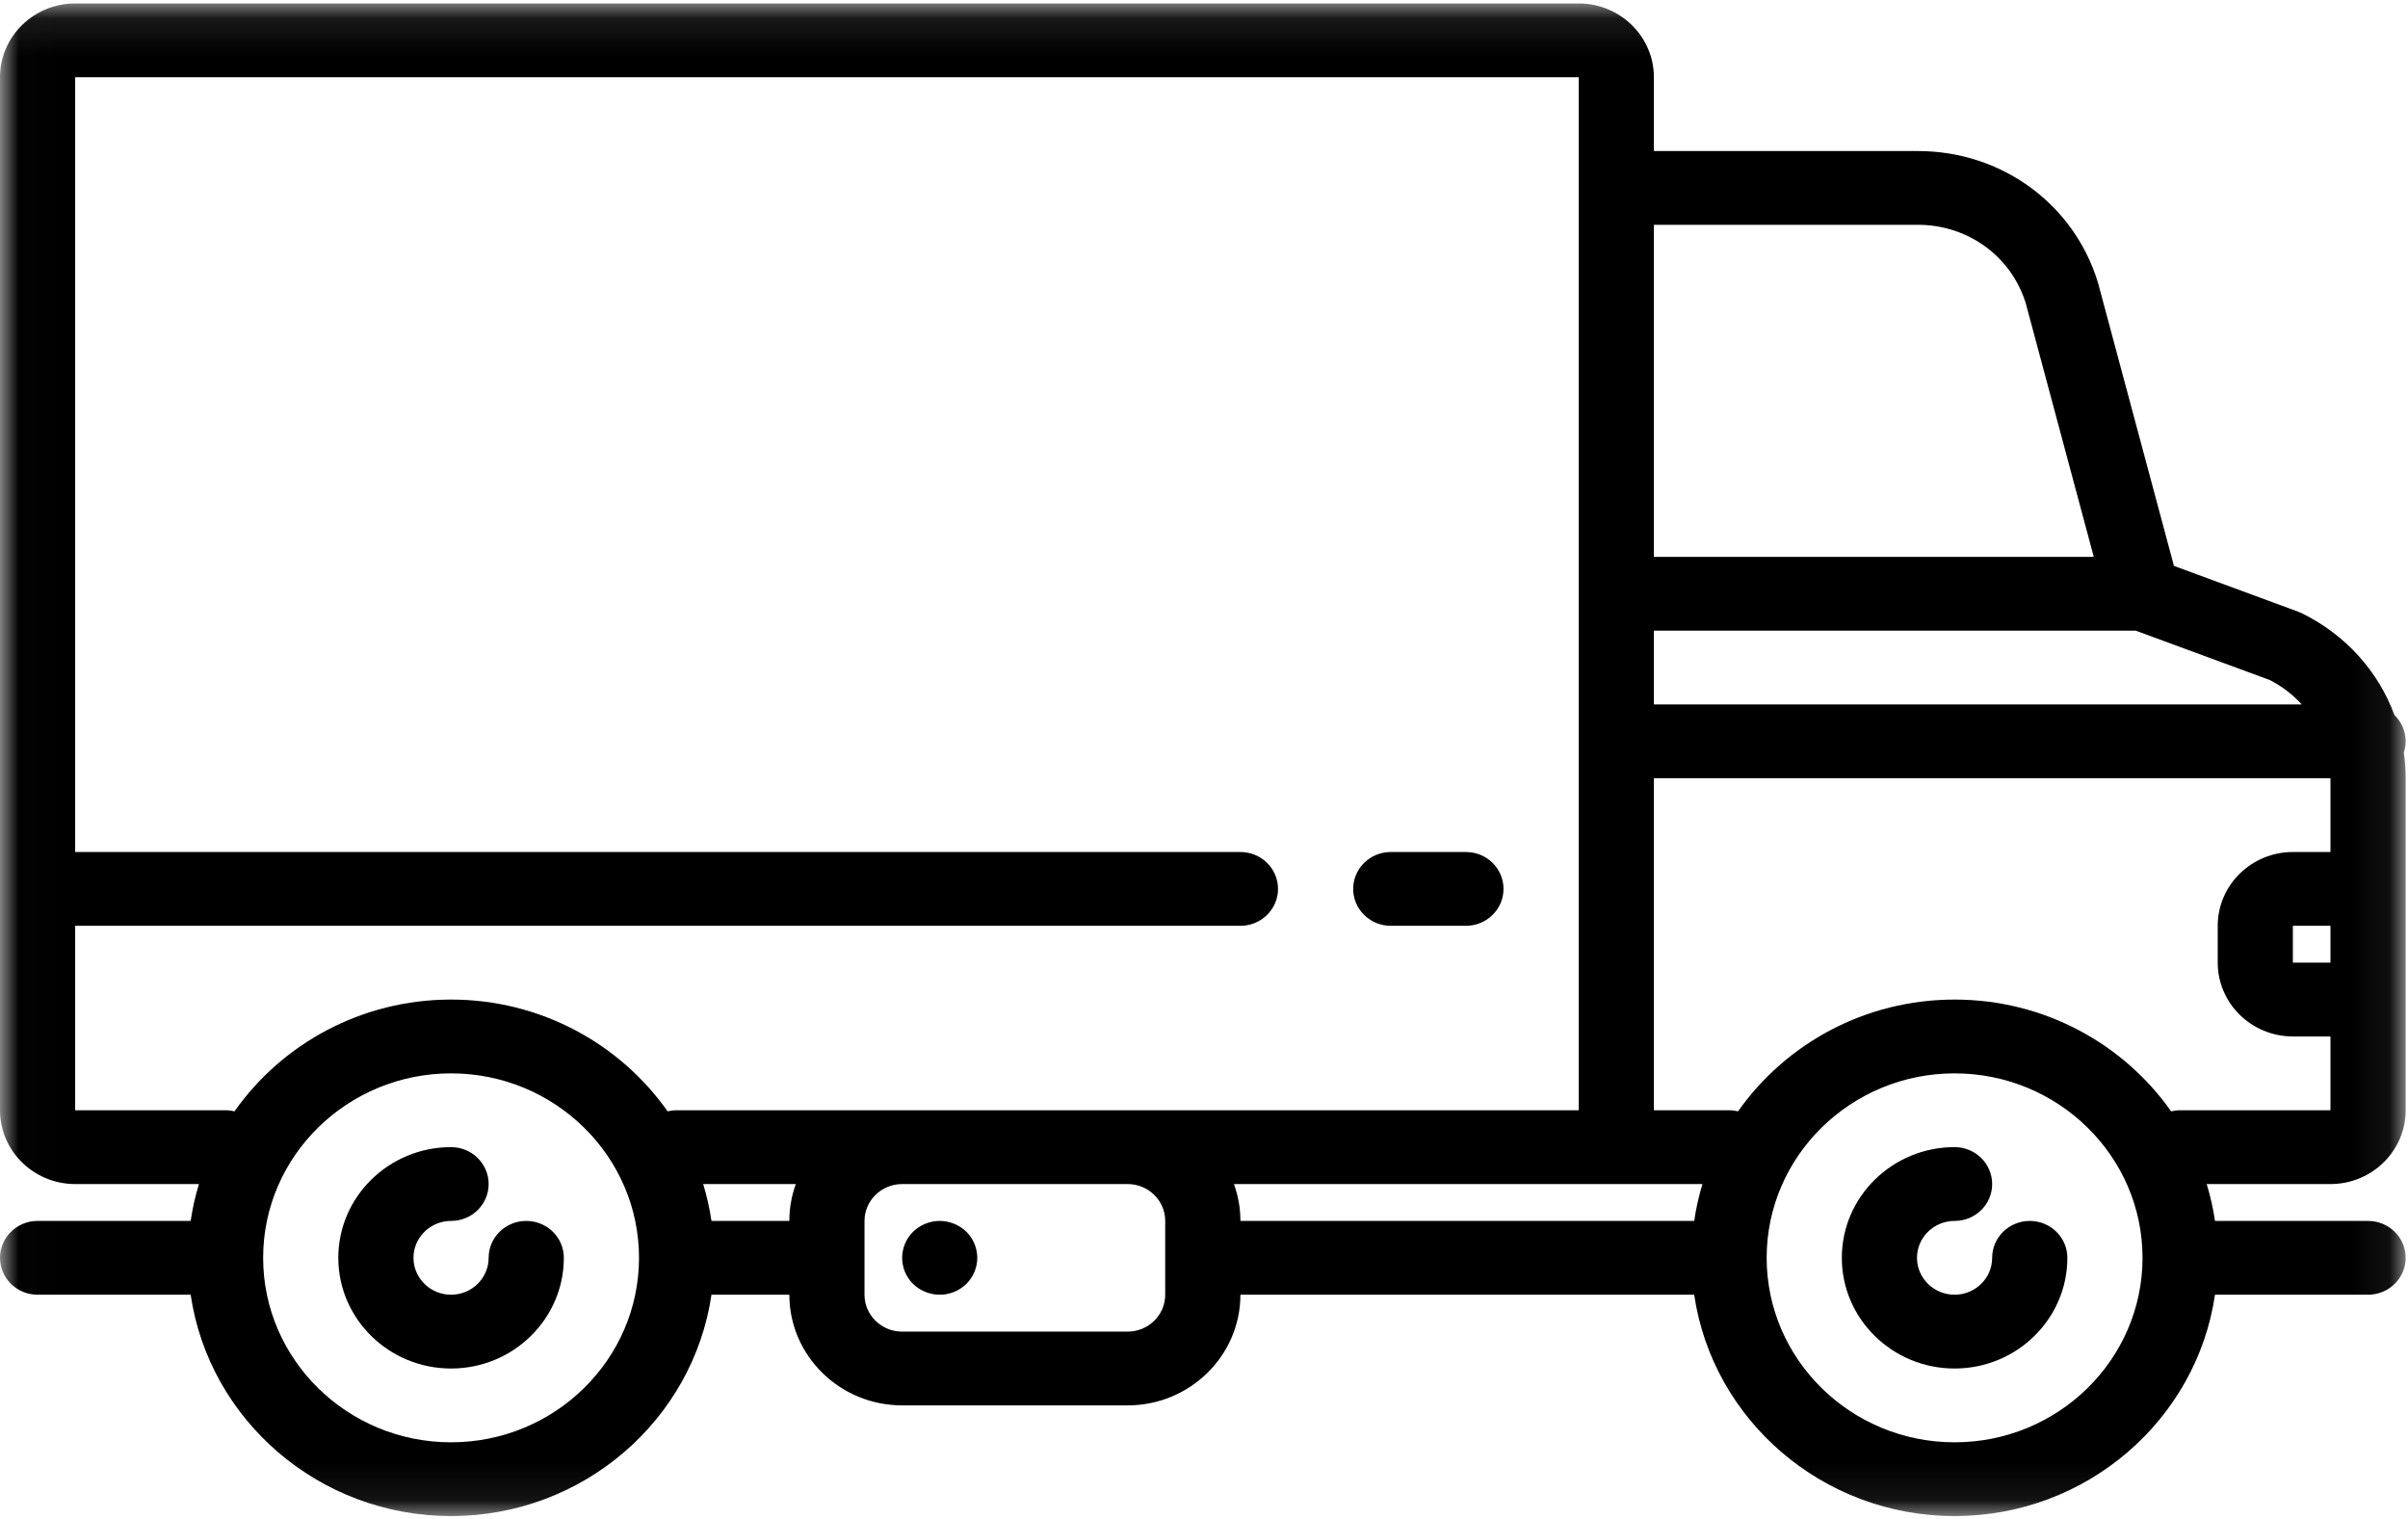 <?xml version="1.0" encoding="UTF-8" standalone="no"?>
<svg width="65px" height="41px" viewBox="0 0 65 41" version="1.1" xmlns="http://www.w3.org/2000/svg" xmlns:xlink="http://www.w3.org/1999/xlink">
    <!-- Generator: Sketch 3.8.3 (29802) - http://www.bohemiancoding.com/sketch -->
    <title>truck</title>
    <desc>Created with Sketch.</desc>
    <defs>
        <polygon id="path-1" points="32.473 0.093 0.01 0.093 0.01 40.923 64.937 40.923 64.937 0.093 32.473 0.093"></polygon>
    </defs>
    <g id="Page-1" stroke="none" stroke-width="1" fill="none" fill-rule="evenodd">
        <g id="Лендинг" transform="translate(-661, -2753)">
            <g id="truck" transform="translate(661, 2753)">
                <path d="M14.205,32.956 C13.645,32.956 13.19,33.402 13.19,33.952 C13.19,34.501 12.735,34.948 12.176,34.948 C11.616,34.948 11.161,34.501 11.161,33.952 C11.161,33.403 11.616,32.956 12.176,32.956 C12.736,32.956 13.19,32.511 13.19,31.961 C13.19,31.411 12.736,30.964 12.176,30.964 C10.497,30.964 9.132,32.305 9.132,33.952 C9.132,35.6 10.497,36.94 12.176,36.94 C13.854,36.94 15.22,35.6 15.22,33.952 C15.22,33.402 14.765,32.956 14.205,32.956 L14.205,32.956 Z" id="Fill-1" fill="#000000"></path>
                <g id="Group-5">
                    <mask id="mask-2" fill="white">
                        <use xlink:href="#path-1"></use>
                    </mask>
                    <g id="Clip-3"></g>
                    <path d="M54.791,32.956 C54.23,32.956 53.775,33.402 53.775,33.952 C53.775,34.501 53.32,34.948 52.761,34.948 C52.201,34.948 51.746,34.501 51.746,33.952 C51.746,33.403 52.201,32.956 52.761,32.956 C53.322,32.956 53.775,32.511 53.775,31.961 C53.775,31.411 53.322,30.964 52.761,30.964 C51.082,30.964 49.717,32.305 49.717,33.952 C49.717,35.6 51.082,36.94 52.761,36.94 C54.439,36.94 55.805,35.6 55.805,33.952 C55.805,33.402 55.35,32.956 54.791,32.956 L54.791,32.956 Z" id="Fill-2" fill="#000000" mask="url(#mask-2)"></path>
                    <path d="M64.937,20.01 C64.937,19.733 64.82,19.482 64.634,19.301 C64.2,18.124 63.32,17.136 62.132,16.552 C62.101,16.537 62.068,16.523 62.035,16.511 L58.682,15.275 L56.639,7.658 C56.636,7.647 56.633,7.636 56.63,7.625 C55.981,5.503 54.028,4.077 51.771,4.077 L44.644,4.077 L44.644,2.085 C44.644,0.987 43.734,0.093 42.615,0.093 L2.029,0.093 C0.91,0.093 0,0.987 0,2.085 L0,29.969 C0,31.067 0.91,31.961 2.029,31.961 L5.37,31.961 C5.272,32.283 5.196,32.616 5.147,32.956 L1.014,32.956 C0.455,32.956 0,33.402 0,33.952 C0,34.502 0.455,34.948 1.014,34.948 L5.147,34.948 C5.641,38.321 8.604,40.923 12.176,40.923 C15.747,40.923 18.71,38.321 19.205,34.948 L21.307,34.948 C21.307,36.595 22.673,37.935 24.352,37.935 L30.439,37.935 C32.117,37.935 33.483,36.595 33.483,34.948 L45.732,34.948 C46.226,38.321 49.189,40.923 52.761,40.923 C56.332,40.923 59.296,38.321 59.79,34.948 L63.922,34.948 C64.482,34.948 64.937,34.502 64.937,33.952 C64.937,33.402 64.482,32.956 63.922,32.956 L59.79,32.956 C59.74,32.616 59.665,32.283 59.566,31.961 L62.907,31.961 C64.026,31.961 64.937,31.067 64.937,29.969 L64.937,21.006 C64.937,20.772 64.92,20.541 64.888,20.314 C64.919,20.218 64.937,20.116 64.937,20.01 L64.937,20.01 Z M61.892,25.985 L62.907,25.985 L62.907,24.99 L61.892,24.99 L61.892,25.985 Z M62.133,19.015 L44.644,19.015 L44.644,17.023 L57.65,17.023 L61.269,18.356 C61.602,18.526 61.892,18.751 62.133,19.015 L62.133,19.015 Z M51.771,6.068 C53.12,6.068 54.288,6.917 54.681,8.182 L56.518,15.031 L44.644,15.031 L44.644,6.068 L51.771,6.068 Z M6.088,29.969 L2.029,29.969 L2.029,24.99 L33.483,24.99 C34.044,24.99 34.498,24.543 34.498,23.994 C34.498,23.444 34.044,22.998 33.483,22.998 L2.029,22.998 L2.029,2.085 L42.615,2.085 L42.615,29.969 L18.264,29.969 C18.18,29.969 18.099,29.98 18.021,29.998 C16.738,28.177 14.597,26.981 12.176,26.981 C9.754,26.981 7.613,28.177 6.33,29.998 C6.252,29.98 6.172,29.969 6.088,29.969 L6.088,29.969 Z M12.176,38.932 C9.378,38.932 7.103,36.698 7.103,33.952 C7.103,31.207 9.378,28.973 12.176,28.973 C14.973,28.973 17.249,31.207 17.249,33.952 C17.249,36.698 14.973,38.932 12.176,38.932 L12.176,38.932 Z M19.205,32.956 C19.154,32.616 19.08,32.283 18.981,31.961 L21.482,31.961 C21.369,32.272 21.307,32.607 21.307,32.956 L19.205,32.956 Z M31.453,34.948 C31.453,35.497 30.998,35.944 30.439,35.944 L24.352,35.944 C23.792,35.944 23.336,35.497 23.336,34.948 L23.336,33.954 L23.336,33.952 L23.336,33.95 L23.336,32.956 C23.336,32.407 23.792,31.961 24.352,31.961 L30.439,31.961 C30.998,31.961 31.453,32.407 31.453,32.956 L31.453,34.948 Z M33.308,31.961 L45.955,31.961 C45.857,32.283 45.782,32.616 45.732,32.956 L33.483,32.956 C33.483,32.607 33.421,32.272 33.308,31.961 L33.308,31.961 Z M52.761,38.932 C49.964,38.932 47.688,36.698 47.688,33.952 C47.688,31.207 49.964,28.973 52.761,28.973 C55.558,28.973 57.834,31.207 57.834,33.952 C57.834,36.698 55.558,38.932 52.761,38.932 L52.761,38.932 Z M58.849,29.969 C58.765,29.969 58.684,29.98 58.606,29.998 C57.323,28.177 55.182,26.981 52.761,26.981 C50.34,26.981 48.198,28.177 46.916,29.998 C46.838,29.98 46.757,29.969 46.673,29.969 L44.644,29.969 L44.644,21.006 L62.907,21.006 L62.907,22.998 L61.893,22.998 C60.774,22.998 59.864,23.891 59.864,24.99 L59.864,25.985 C59.864,27.083 60.774,27.977 61.893,27.977 L62.907,27.977 L62.907,29.969 L58.849,29.969 Z" id="Fill-4" fill="#000000" mask="url(#mask-2)"></path>
                </g>
                <path d="M25.366,32.956 C25.098,32.956 24.837,33.063 24.648,33.247 C24.459,33.433 24.352,33.691 24.352,33.952 C24.352,34.215 24.459,34.472 24.648,34.657 C24.837,34.842 25.098,34.948 25.366,34.948 C25.633,34.948 25.895,34.842 26.084,34.657 C26.273,34.472 26.38,34.213 26.38,33.952 C26.38,33.69 26.273,33.433 26.084,33.247 C25.895,33.063 25.633,32.956 25.366,32.956 L25.366,32.956 Z" id="Fill-6" fill="#000000"></path>
                <path d="M37.542,24.99 L39.571,24.99 C40.131,24.99 40.585,24.543 40.585,23.994 C40.585,23.444 40.131,22.998 39.571,22.998 L37.542,22.998 C36.982,22.998 36.527,23.444 36.527,23.994 C36.527,24.543 36.982,24.99 37.542,24.99 L37.542,24.99 Z" id="Fill-7" fill="#000000"></path>
            </g>
        </g>
    </g>
</svg>